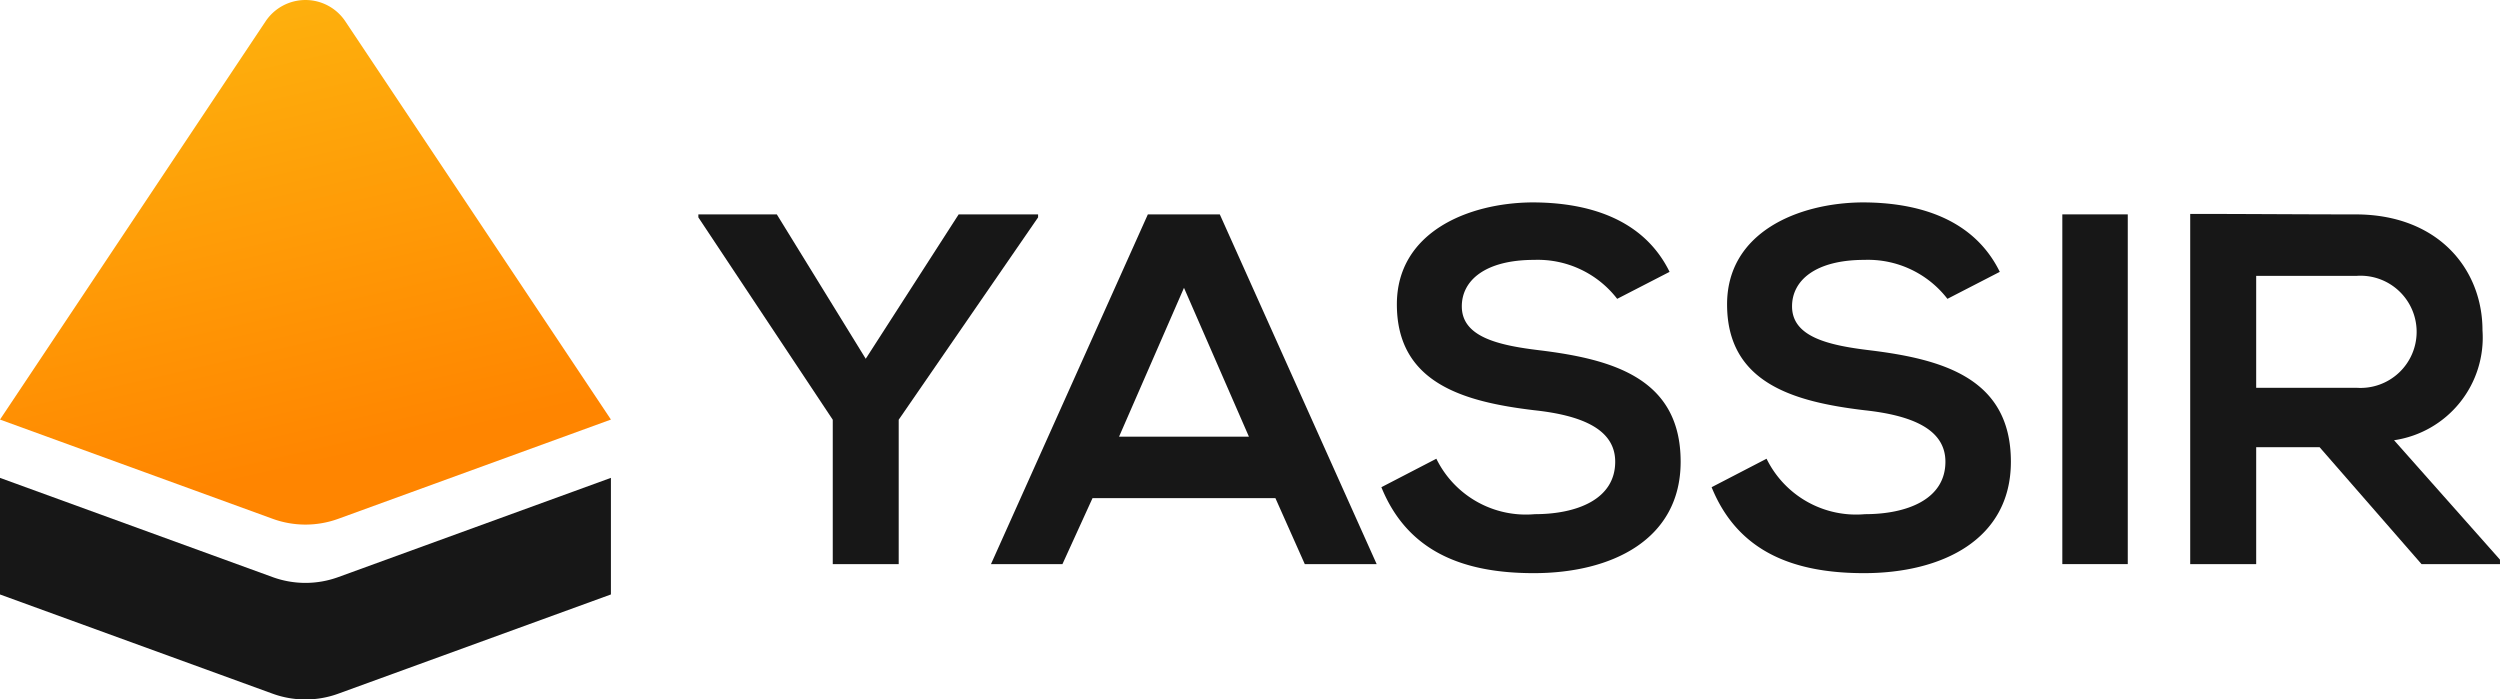 <svg xmlns="http://www.w3.org/2000/svg" width="99.777" height="27.916" viewBox="0 0 99.777 27.916">
    <defs>
        <style>
            .cls-1{fill:#171717}.cls-2{fill:url(#linear-gradient)}
        </style>
        <linearGradient id="linear-gradient" x1=".523" x2=".268" y1=".886" y2="-.064" gradientUnits="objectBoundingBox">
            <stop offset="0" stop-color="#ff8500"/>
            <stop offset="1" stop-color="#feb60f"/>
        </linearGradient>
    </defs>
    <g id="Logo" transform="translate(-232.549 -233.385)">
        <g id="YASSIR_Wordmark" data-name="YASSIR Wordmark" transform="translate(260.421 241.463)">
            <path id="Tracé_6360" d="M530.674 328.617l3.709-5.763h3.17v.12l-5.563 8.076v5.763h-2.632v-5.763l-5.364-8.076v-.12h3.131z" class="cls-1" data-name="Tracé 6360" transform="translate(-523.994 -322.376)"/>
            <path id="Tracé_6361" d="M657.528 334.18h-7.3l-1.2 2.632h-2.852l6.261-13.958h2.871l6.261 13.958H658.7zm-3.649-8.395l-2.592 5.942h5.184z" class="cls-1" data-name="Tracé 6361" transform="translate(-634.497 -322.376)"/>
            <path id="Tracé_6362" d="M818.438 321.7a4 4 0 0 0-3.31-1.555c-1.954 0-2.891.818-2.891 1.854 0 1.216 1.436 1.555 3.111 1.755 2.911.359 5.623 1.117 5.623 4.447 0 3.111-2.752 4.447-5.862 4.447-2.851 0-5.045-.877-6.082-3.43l2.194-1.137a3.978 3.978 0 0 0 3.928 2.213c1.655 0 3.21-.578 3.21-2.094 0-1.316-1.376-1.854-3.23-2.054-2.851-.339-5.484-1.1-5.484-4.227 0-2.871 2.832-4.048 5.4-4.068 2.173 0 4.427.618 5.484 2.772z" class="cls-1" data-name="Tracé 6362" transform="translate(-781.767 -317.851)"/>
            <path id="Tracé_6363" d="M956.263 321.7a4 4 0 0 0-3.31-1.555c-1.954 0-2.891.818-2.891 1.854 0 1.216 1.436 1.555 3.111 1.755 2.911.359 5.623 1.117 5.623 4.447 0 3.111-2.752 4.447-5.862 4.447-2.851 0-5.045-.877-6.082-3.43l2.193-1.137a3.978 3.978 0 0 0 3.928 2.213c1.655 0 3.21-.578 3.21-2.094 0-1.316-1.376-1.854-3.23-2.054-2.852-.339-5.484-1.1-5.484-4.227 0-2.871 2.831-4.048 5.4-4.068 2.174 0 4.427.618 5.484 2.772z" class="cls-1" data-name="Tracé 6363" transform="translate(-906.412 -317.851)"/>
            <path id="Tracé_6364" d="M1093.223 336.812v-13.958h2.612v13.958z" class="cls-1" data-name="Tracé 6364" transform="translate(-1038.786 -322.376)"/>
            <path id="Tracé_6365" d="M1158.964 336.624h-3.131l-4.068-4.666h-2.532v4.666h-2.633v-13.978c2.213 0 4.427.02 6.64.02 3.29.02 5.025 2.213 5.025 4.626a4.141 4.141 0 0 1-3.529 4.387l4.227 4.766zm-9.731-11.505v4.467h4.008a2.239 2.239 0 1 0 0-4.467z" class="cls-1" data-name="Tracé 6365" transform="translate(-1087.059 -322.187)"/>
        </g>
        <g id="Logo_Symbol" data-name="Logo Symbol" transform="translate(232.549 233.385)">
            <path id="Tracé_6366" d="M246.05 436.773a3.826 3.826 0 0 1-2.617 0l-10.883-3.961v4.653l10.883 3.961a3.826 3.826 0 0 0 2.617 0l10.883-3.961v-4.653z" class="cls-1" data-name="Tracé 6366" transform="translate(-232.551 -413.74)"/>
            <path id="Tracé_6367" d="M246.331 234.236a1.913 1.913 0 0 0-3.182 0l-10.6 15.894 10.883 3.961a3.826 3.826 0 0 0 2.617 0l10.883-3.961z" class="cls-2" data-name="Tracé 6367" transform="translate(-232.549 -233.385)"/>
        </g>
    </g>
</svg>
